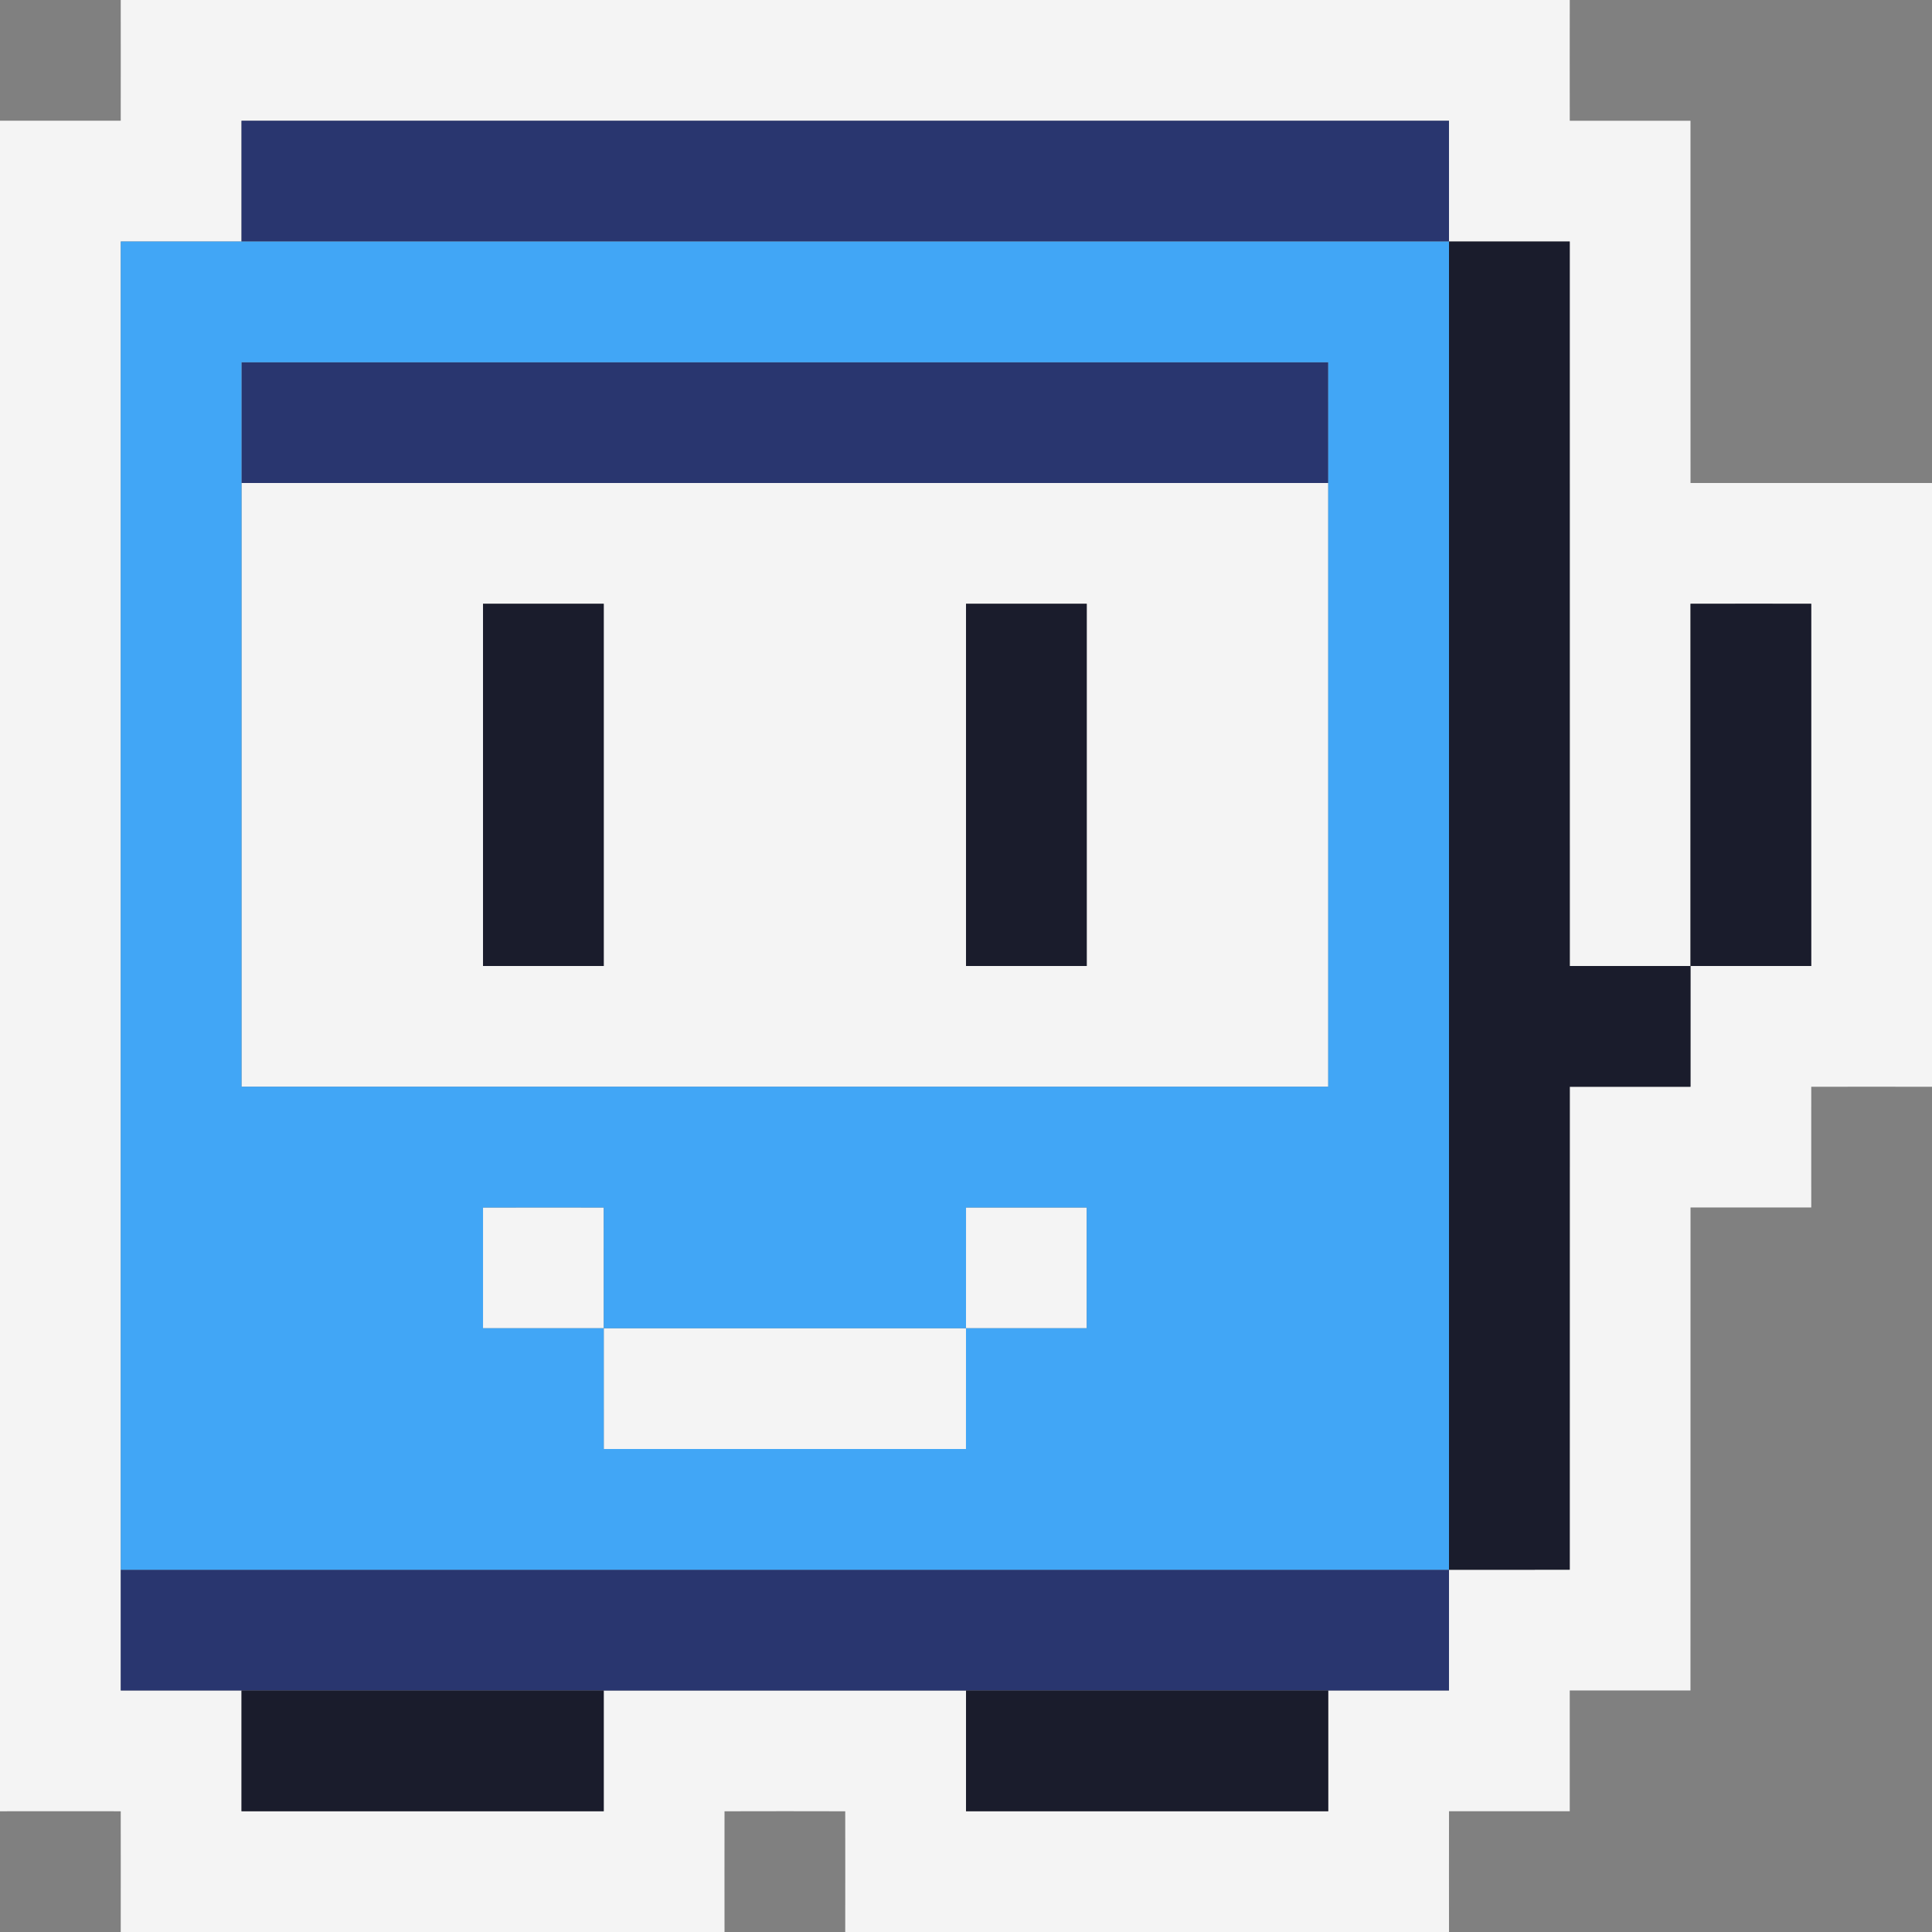 <?xml version="1.0" encoding="UTF-8" ?>
<!DOCTYPE svg PUBLIC "-//W3C//DTD SVG 1.1//EN" "http://www.w3.org/Graphics/SVG/1.1/DTD/svg11.dtd">
<svg width="1024pt" height="1024pt" viewBox="0 0 1024 1024" version="1.1" xmlns="http://www.w3.org/2000/svg">
<rect x="0" y="0" width="1024" height="1024" fill="#808080" stroke="none"/>
<g id="#f4f4f4ff">
<path fill="#f4f4f4" opacity="1.00" d=" M 63.99 0.00 L 832.01 0.00 C 831.95 21.33 832.00 42.67 832.01 64.00 C 853.33 63.95 874.66 64.04 895.99 64.00 C 896.04 128.00 895.95 191.99 896.01 255.99 C 938.67 256.03 981.34 255.98 1024.00 256.00 L 1024.00 576.01 C 1002.66 575.95 981.33 576.00 960.00 576.01 C 960.04 597.34 959.95 618.67 960.00 640.00 C 938.66 639.95 917.33 640.04 896.01 640.00 C 895.96 725.33 896.04 810.66 895.98 896.00 C 874.65 895.95 853.32 896.04 832.00 896.00 C 832.05 917.33 831.95 938.66 832.00 960.00 C 810.66 959.94 789.33 960.04 768.01 960.00 C 768.00 981.33 767.96 1002.66 768.01 1024.00 L 447.99 1024.00 C 448.04 1002.67 447.99 981.34 447.99 960.02 C 426.66 959.95 405.33 959.97 384.01 960.02 C 384.00 981.34 383.96 1002.67 384.01 1024.00 L 63.99 1024.00 C 64.04 1002.66 63.99 981.33 63.99 960.01 C 42.66 960.00 21.33 959.96 0.00 960.01 L 0.00 63.99 C 21.33 64.03 42.66 64.00 63.99 63.99 C 63.99 42.66 64.04 21.33 63.99 0.00 M 128.01 64.01 C 127.98 85.34 127.98 106.67 128.01 128.00 C 106.67 127.98 85.34 127.99 64.01 128.01 C 63.99 362.67 64.00 597.34 64.01 832.00 C 63.98 853.33 63.98 874.66 64.01 895.99 C 85.34 896.00 106.67 896.02 128.01 896.00 C 127.98 917.32 127.98 938.65 128.01 959.99 C 192.00 960.01 256.00 960.00 319.99 959.99 C 320.02 938.66 320.02 917.33 319.99 896.00 C 384.00 896.00 448.00 896.00 512.01 896.00 C 511.98 917.33 511.98 938.66 512.01 959.99 C 576.00 960.01 640.00 960.00 703.99 959.99 C 704.01 938.66 704.02 917.33 703.99 896.00 C 725.32 896.01 746.65 896.00 767.99 895.99 C 768.01 874.66 768.02 853.33 768.00 832.00 C 789.32 832.02 810.65 832.01 831.99 831.99 C 832.02 746.66 831.97 661.33 832.01 576.00 C 853.33 576.00 874.66 575.99 895.99 576.00 C 896.01 554.66 896.02 533.33 896.00 512.00 C 874.66 511.99 853.33 512.01 832.01 511.99 C 831.98 384.00 832.01 256.00 831.99 128.01 C 810.66 127.98 789.32 127.98 768.00 128.01 C 768.02 106.67 768.01 85.34 767.99 64.01 C 554.66 63.99 341.34 64.00 128.01 64.01 M 896.01 320.02 C 895.98 384.01 896.01 448.00 896.00 512.00 C 917.32 512.03 938.65 512.00 959.99 511.99 C 960.01 448.00 960.01 384.00 959.99 320.01 C 938.66 319.98 917.33 319.97 896.01 320.02 Z" />
<path fill="#f4f4f4" opacity="1.00" d=" M 128.01 256.00 C 320.00 256.00 512.00 256.00 703.99 256.00 C 704.01 362.66 704.00 469.33 703.99 575.99 C 512.00 576.00 320.01 576.01 128.01 575.99 C 127.99 469.33 128.00 362.66 128.01 256.00 M 256.01 320.01 C 255.99 384.01 255.99 448.00 256.01 511.99 C 277.33 512.01 298.66 512.02 319.99 511.99 C 320.01 447.99 320.01 384.00 319.99 320.01 C 298.66 319.98 277.34 319.97 256.01 320.01 M 512.01 320.01 C 511.99 384.01 511.99 448.00 512.01 511.99 C 533.33 512.01 554.66 512.02 575.99 511.99 C 576.01 447.99 576.01 384.00 575.99 320.01 C 554.66 319.98 533.33 319.97 512.01 320.01 Z" />
<path fill="#f4f4f4" opacity="1.00" d=" M 256.01 640.02 C 277.34 639.97 298.66 639.98 319.99 640.01 C 320.01 661.34 320.03 682.66 320.00 704.00 C 298.67 704.02 277.34 704.01 256.01 703.99 C 255.97 682.66 255.98 661.34 256.01 640.02 Z" />
<path fill="#f4f4f4" opacity="1.00" d=" M 512.01 640.01 C 533.33 639.97 554.66 639.98 575.98 640.01 C 576.02 661.33 576.02 682.66 575.99 703.99 C 554.66 704.01 533.33 704.02 512.00 704.00 C 511.98 682.67 511.98 661.34 512.01 640.01 Z" />
<path fill="#f4f4f4" opacity="1.00" d=" M 320.00 704.00 C 384.00 704.00 448.00 704.00 512.00 704.00 C 512.02 725.33 512.01 746.66 511.99 767.99 C 448.00 768.00 384.00 768.01 320.01 767.99 C 319.99 746.66 319.97 725.32 320.00 704.00 Z" />
</g>
<g id="#29366fff">
<path fill="#29366f" opacity="1.00" d=" M 128.01 64.01 C 341.34 64.00 554.66 63.99 767.99 64.01 C 768.01 85.34 768.02 106.67 768.00 128.01 C 554.67 127.99 341.34 128.00 128.01 128.00 C 127.98 106.67 127.98 85.34 128.01 64.01 Z" />
<path fill="#29366f" opacity="1.00" d=" M 128.01 192.01 C 320.00 192.00 511.99 191.99 703.98 192.01 C 704.02 213.34 704.01 234.67 703.99 256.00 C 512.00 256.00 320.00 256.00 128.01 256.00 C 127.98 234.67 127.98 213.34 128.01 192.01 Z" />
<path fill="#29366f" opacity="1.00" d=" M 64.01 832.00 C 298.67 832.00 533.33 832.00 768.00 832.00 C 768.02 853.33 768.01 874.66 767.99 895.99 C 746.65 896.00 725.32 896.01 703.99 896.00 C 640.00 896.00 576.00 896.00 512.01 896.00 C 448.00 896.00 384.00 896.00 319.99 896.00 C 256.00 895.99 192.00 896.00 128.01 896.00 C 106.67 896.02 85.34 896.00 64.01 895.99 C 63.98 874.66 63.98 853.33 64.01 832.00 Z" />
</g>
<g id="#41a6f6ff">
<path fill="#41a6f6" opacity="1.00" d=" M 64.01 128.01 C 85.34 127.99 106.67 127.98 128.01 128.00 C 341.34 128.00 554.67 127.99 768.00 128.01 C 768.00 362.67 768.00 597.33 768.00 832.00 C 533.33 832.00 298.67 832.00 64.01 832.00 C 64.00 597.34 63.99 362.67 64.01 128.01 M 128.01 192.01 C 127.98 213.34 127.98 234.67 128.01 256.00 C 128.00 362.66 127.99 469.33 128.01 575.99 C 320.01 576.01 512.00 576.00 703.99 575.99 C 704.00 469.33 704.01 362.66 703.99 256.00 C 704.01 234.67 704.02 213.34 703.98 192.01 C 511.99 191.99 320.00 192.00 128.01 192.01 M 256.01 640.02 C 255.98 661.34 255.97 682.66 256.01 703.99 C 277.34 704.01 298.67 704.02 320.00 704.00 C 320.03 682.66 320.01 661.34 319.99 640.01 C 298.66 639.98 277.34 639.97 256.01 640.02 M 512.01 640.01 C 511.98 661.34 511.98 682.67 512.00 704.00 C 533.33 704.02 554.66 704.01 575.99 703.99 C 576.02 682.66 576.02 661.33 575.98 640.01 C 554.66 639.98 533.33 639.97 512.01 640.01 M 320.00 704.00 C 319.97 725.32 319.99 746.66 320.01 767.99 C 384.00 768.01 448.00 768.00 511.99 767.99 C 512.01 746.66 512.02 725.33 512.00 704.00 C 448.00 704.00 384.00 704.00 320.00 704.00 Z" />
</g>
<g id="#1a1c2cff">
<path fill="#1a1c2c" opacity="1.00" d=" M 768.00 128.01 C 789.32 127.98 810.66 127.98 831.99 128.01 C 832.01 256.00 831.98 384.00 832.01 511.99 C 853.33 512.01 874.66 511.99 896.00 512.00 C 896.02 533.33 896.01 554.66 895.99 576.00 C 874.66 575.99 853.33 576.00 832.01 576.00 C 831.97 661.33 832.02 746.66 831.99 831.99 C 810.65 832.01 789.32 832.02 768.00 832.00 C 768.00 597.33 768.00 362.67 768.00 128.01 Z" />
<path fill="#1a1c2c" opacity="1.00" d=" M 256.01 320.01 C 277.34 319.97 298.66 319.98 319.99 320.01 C 320.01 384.00 320.01 447.99 319.99 511.99 C 298.66 512.02 277.33 512.01 256.01 511.99 C 255.99 448.00 255.99 384.01 256.01 320.01 Z" />
<path fill="#1a1c2c" opacity="1.00" d=" M 512.01 320.01 C 533.33 319.97 554.66 319.98 575.99 320.01 C 576.01 384.00 576.01 447.99 575.99 511.99 C 554.66 512.02 533.33 512.01 512.01 511.99 C 511.99 448.00 511.99 384.01 512.01 320.01 Z" />
<path fill="#1a1c2c" opacity="1.00" d=" M 896.01 320.02 C 917.33 319.97 938.66 319.98 959.99 320.01 C 960.01 384.00 960.01 448.00 959.99 511.99 C 938.65 512.00 917.32 512.03 896.00 512.00 C 896.01 448.00 895.98 384.01 896.01 320.02 Z" />
<path fill="#1a1c2c" opacity="1.00" d=" M 128.01 896.00 C 192.00 896.00 256.00 895.99 319.99 896.00 C 320.02 917.33 320.02 938.66 319.99 959.99 C 256.00 960.00 192.00 960.01 128.01 959.99 C 127.98 938.65 127.98 917.32 128.01 896.00 Z" />
<path fill="#1a1c2c" opacity="1.00" d=" M 512.01 896.00 C 576.00 896.00 640.00 896.00 703.99 896.00 C 704.02 917.33 704.01 938.66 703.99 959.99 C 640.00 960.00 576.00 960.01 512.01 959.99 C 511.98 938.66 511.98 917.33 512.01 896.00 Z" />
</g>
</svg>
